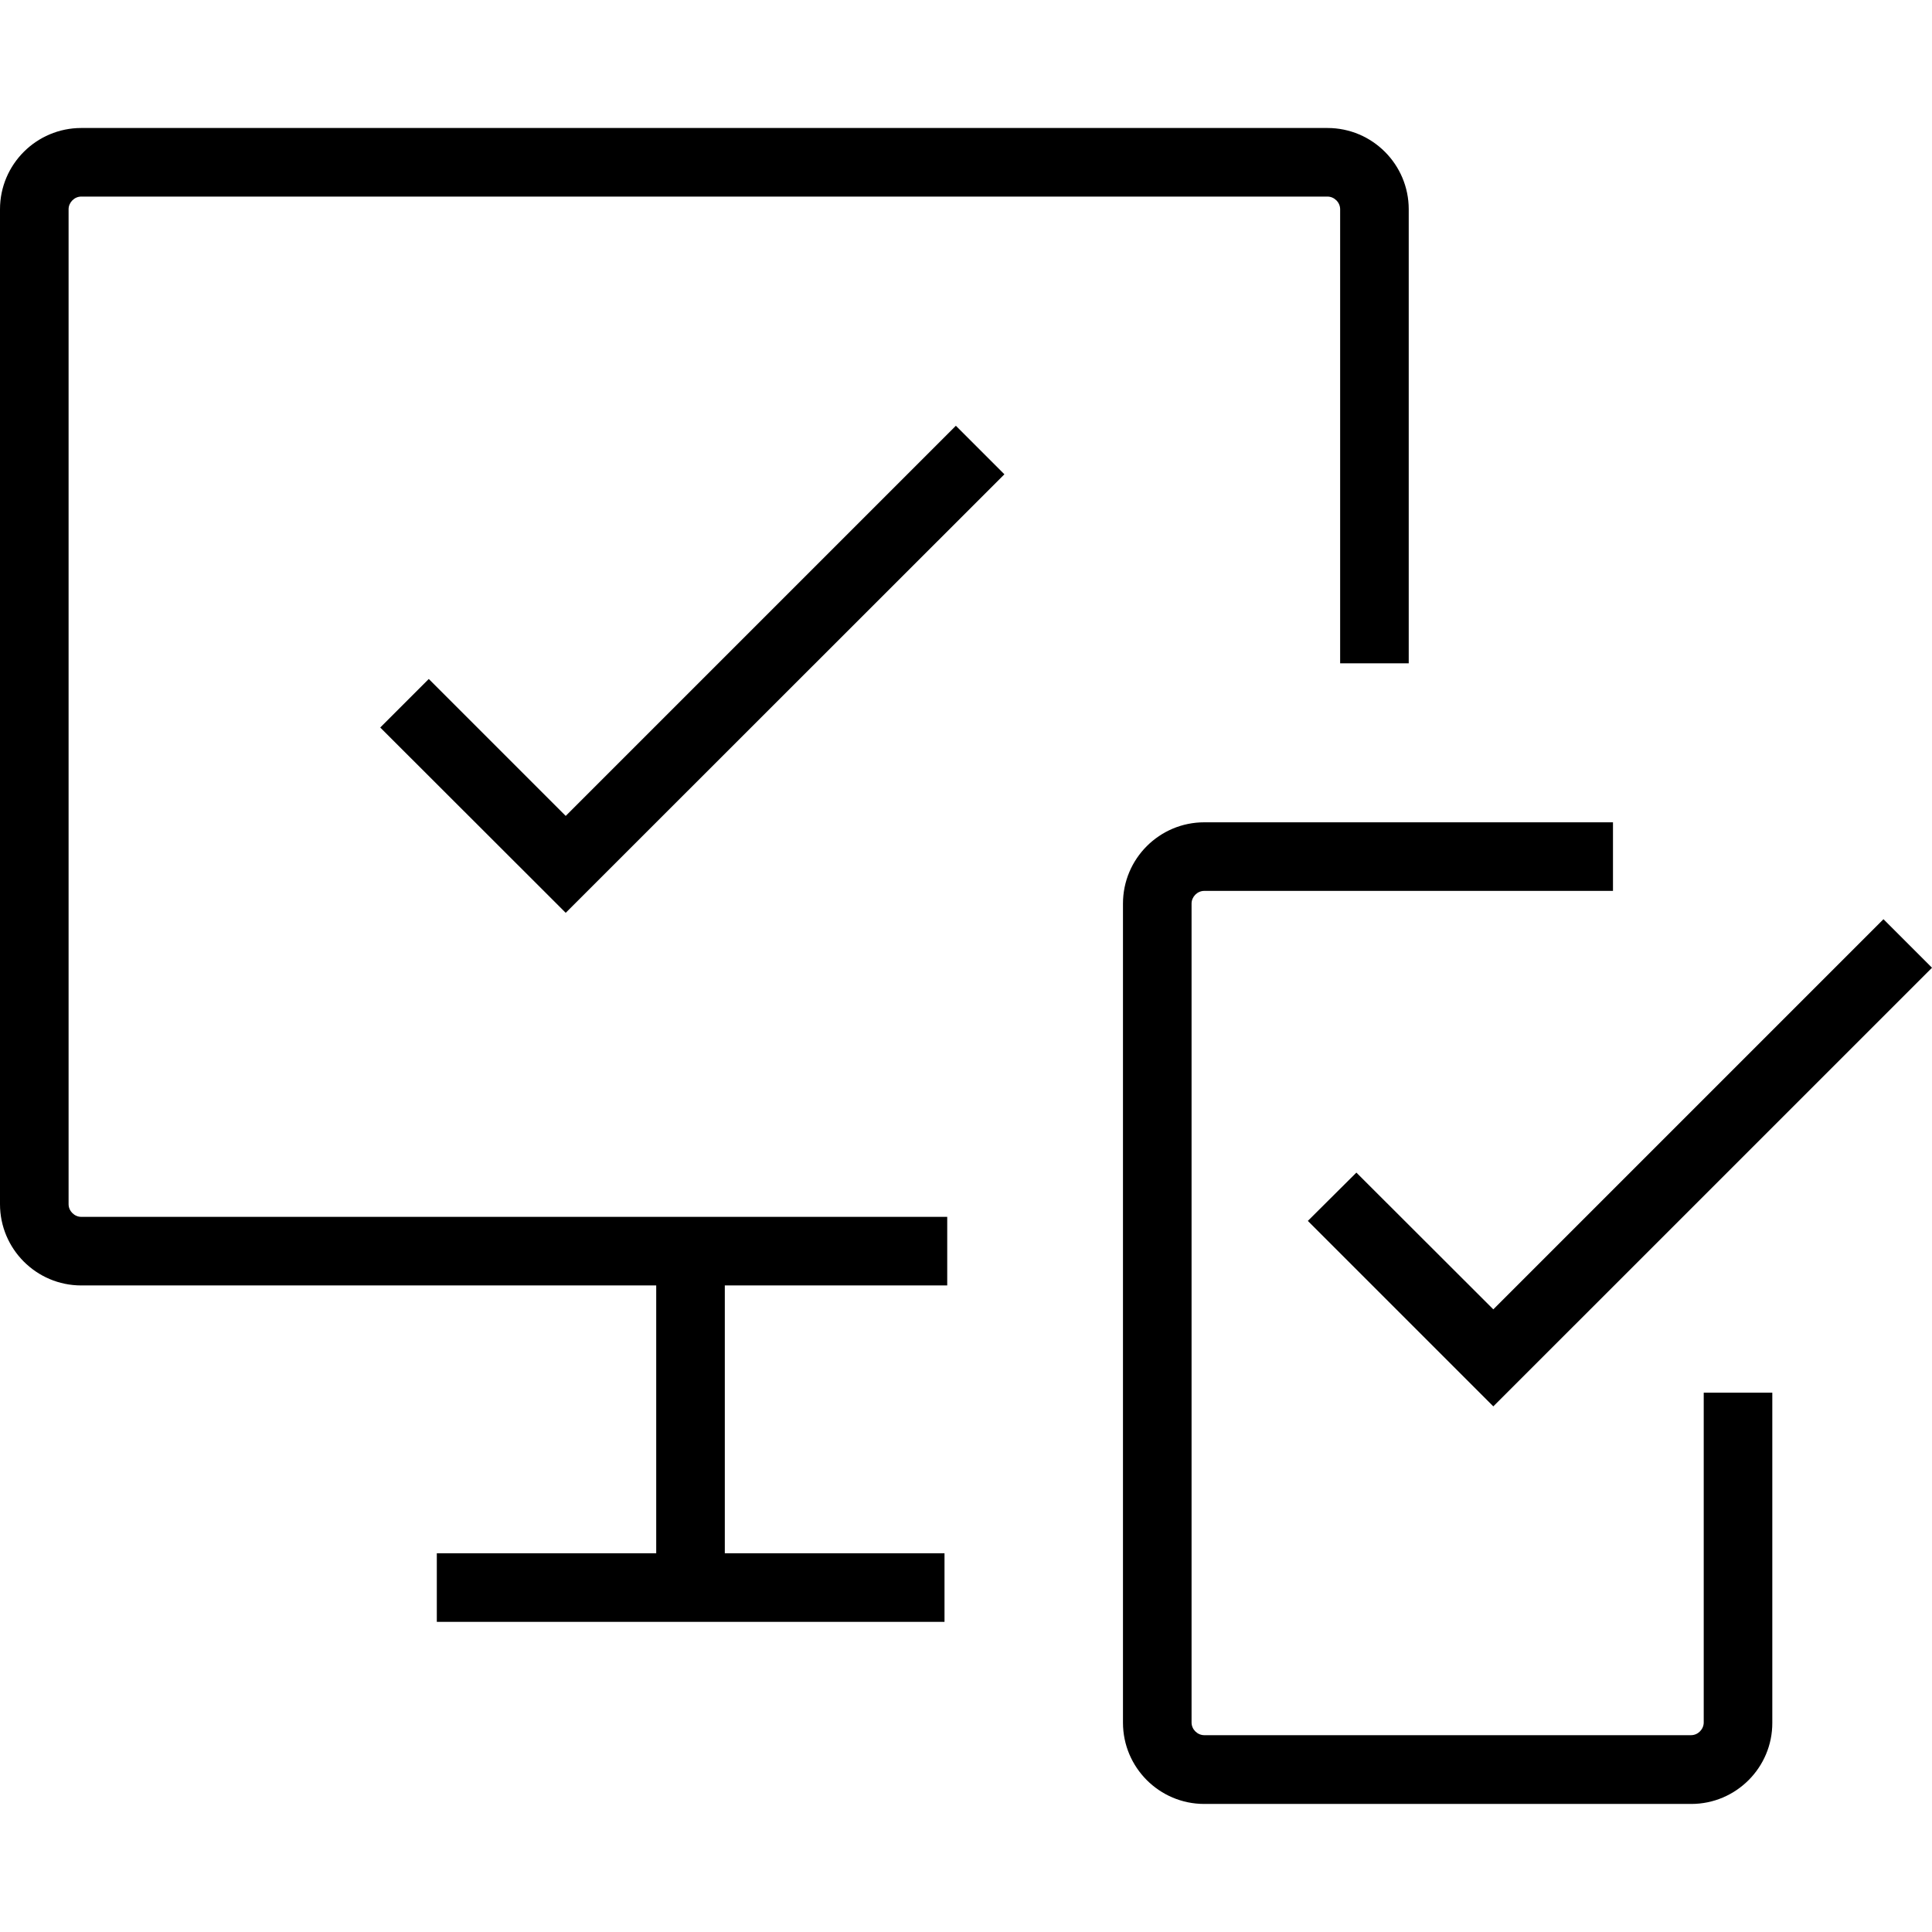 <!-- Generated by IcoMoon.io -->
<svg version="1.1" xmlns="http://www.w3.org/2000/svg" width="32" height="32" viewBox="0 0 32 32">
<title>native-app</title>
<path d="M15.689 21.291h-14.343c-0.744 0-1.346-0.605-1.346-1.346v-16.479c0-0.744 0.605-1.346 1.346-1.346h20.641c0.744 0 1.346 0.605 1.346 1.346v7.521h-1.136v-7.521c0-0.115-0.098-0.21-0.21-0.21h-20.641c-0.115 0-0.21 0.098-0.21 0.21v16.479c0 0.115 0.098 0.21 0.21 0.21h14.343v1.136z"></path>
<path d="M10.869 20.757h1.136v5.578h-1.136v-5.578z"></path>
<path d="M7.235 25.727h8.409v1.136h-8.409v-1.136z"></path>
<path d="M28.012 29.879h-8.066c-0.744 0-1.346-0.605-1.346-1.346v-13.567c0-0.744 0.605-1.346 1.346-1.346h6.77v1.136h-6.77c-0.115 0-0.21 0.098-0.21 0.21v13.564c0 0.115 0.098 0.21 0.21 0.21h8.063c0.115 0 0.21-0.098 0.21-0.21v-5.463h1.136v5.466c0.003 0.741-0.601 1.346-1.342 1.346z"></path>
<path d="M9.37 15.119l-3.072-3.069 0.804-0.804 2.268 2.268 6.462-6.462 0.804 0.804z"></path>
<path d="M24.734 23.294l-3.072-3.072 0.804-0.8 2.268 2.265 6.462-6.462 0.804 0.804z"></path>
</svg>
